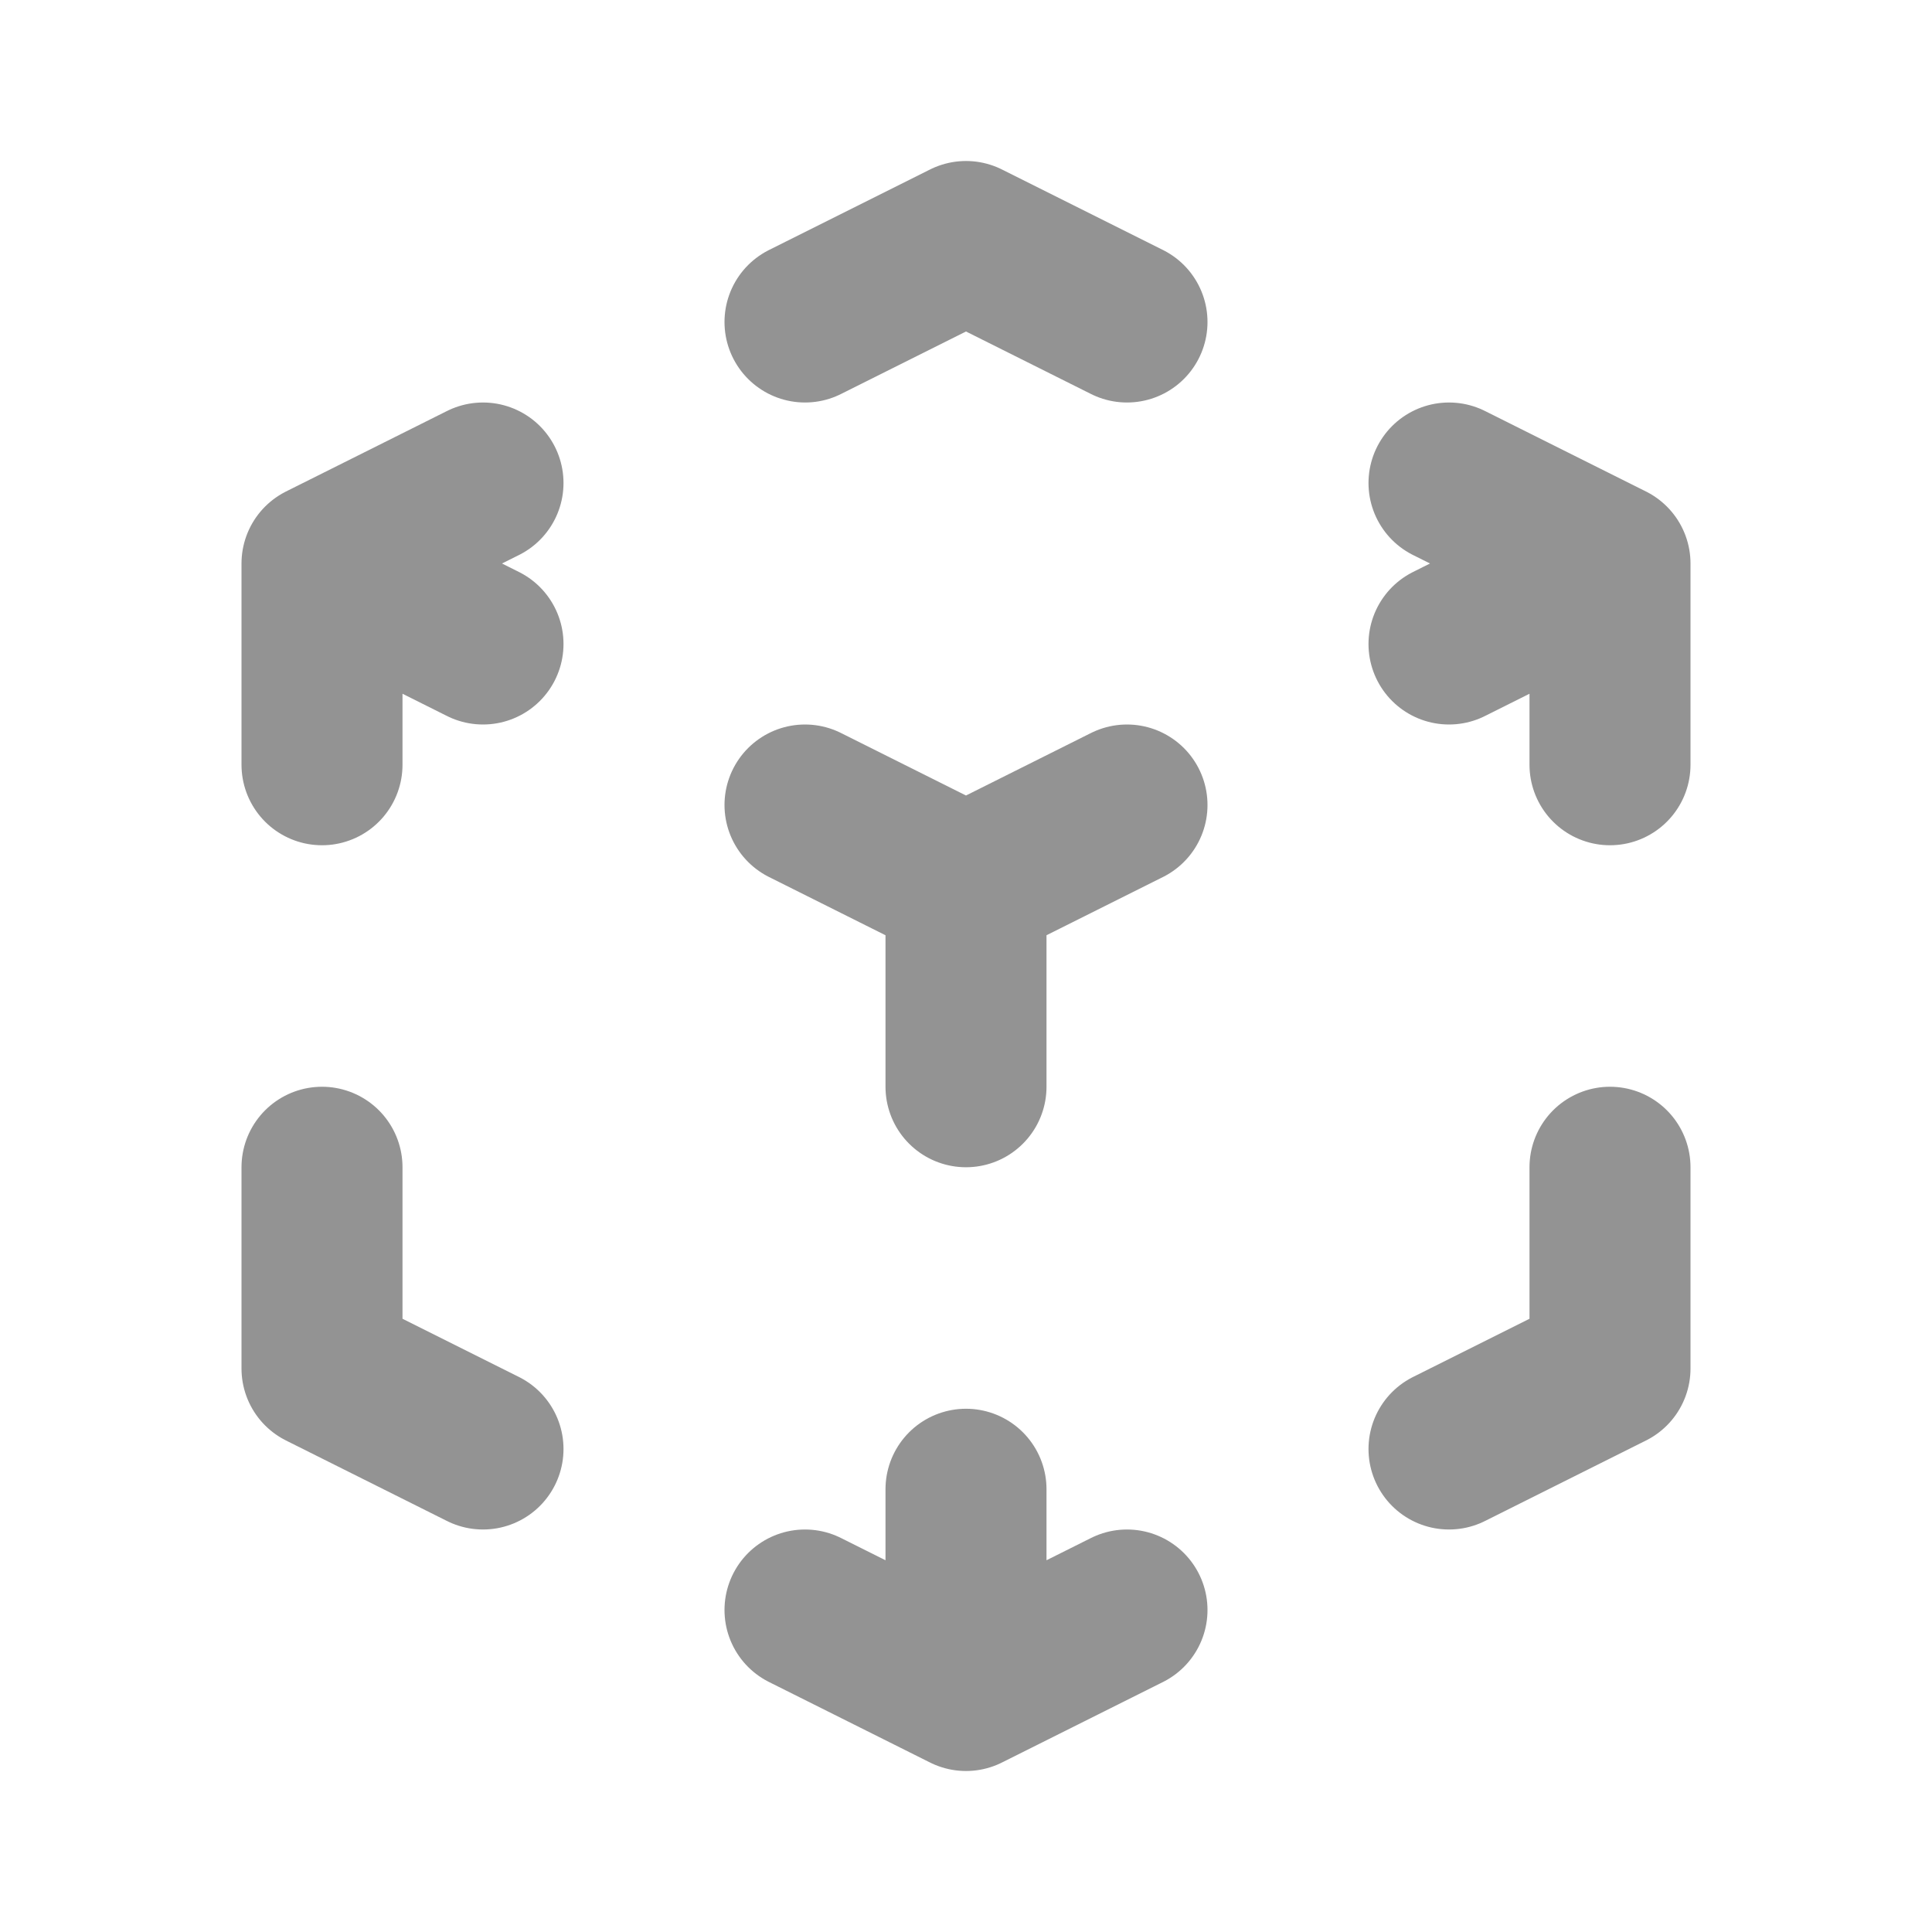 <svg width="24" height="24" viewBox="0 0 24 24" fill="none" xmlns="http://www.w3.org/2000/svg">
<path d="M14 10L12 11M12 11L10 10M12 11V13.5M20 7L18 8M20 7L18 6M20 7V9.5M14 4L12 3L10 4M4 7L6 6M4 7L6 8M4 7V9.5M12 21L10 20M12 21L14 20M12 21V18.5M6 18L4 17V14.5M18 18L20 17V14.5" stroke="#939393" stroke-width="2" stroke-linecap="round" stroke-linejoin="round"/>
</svg>
